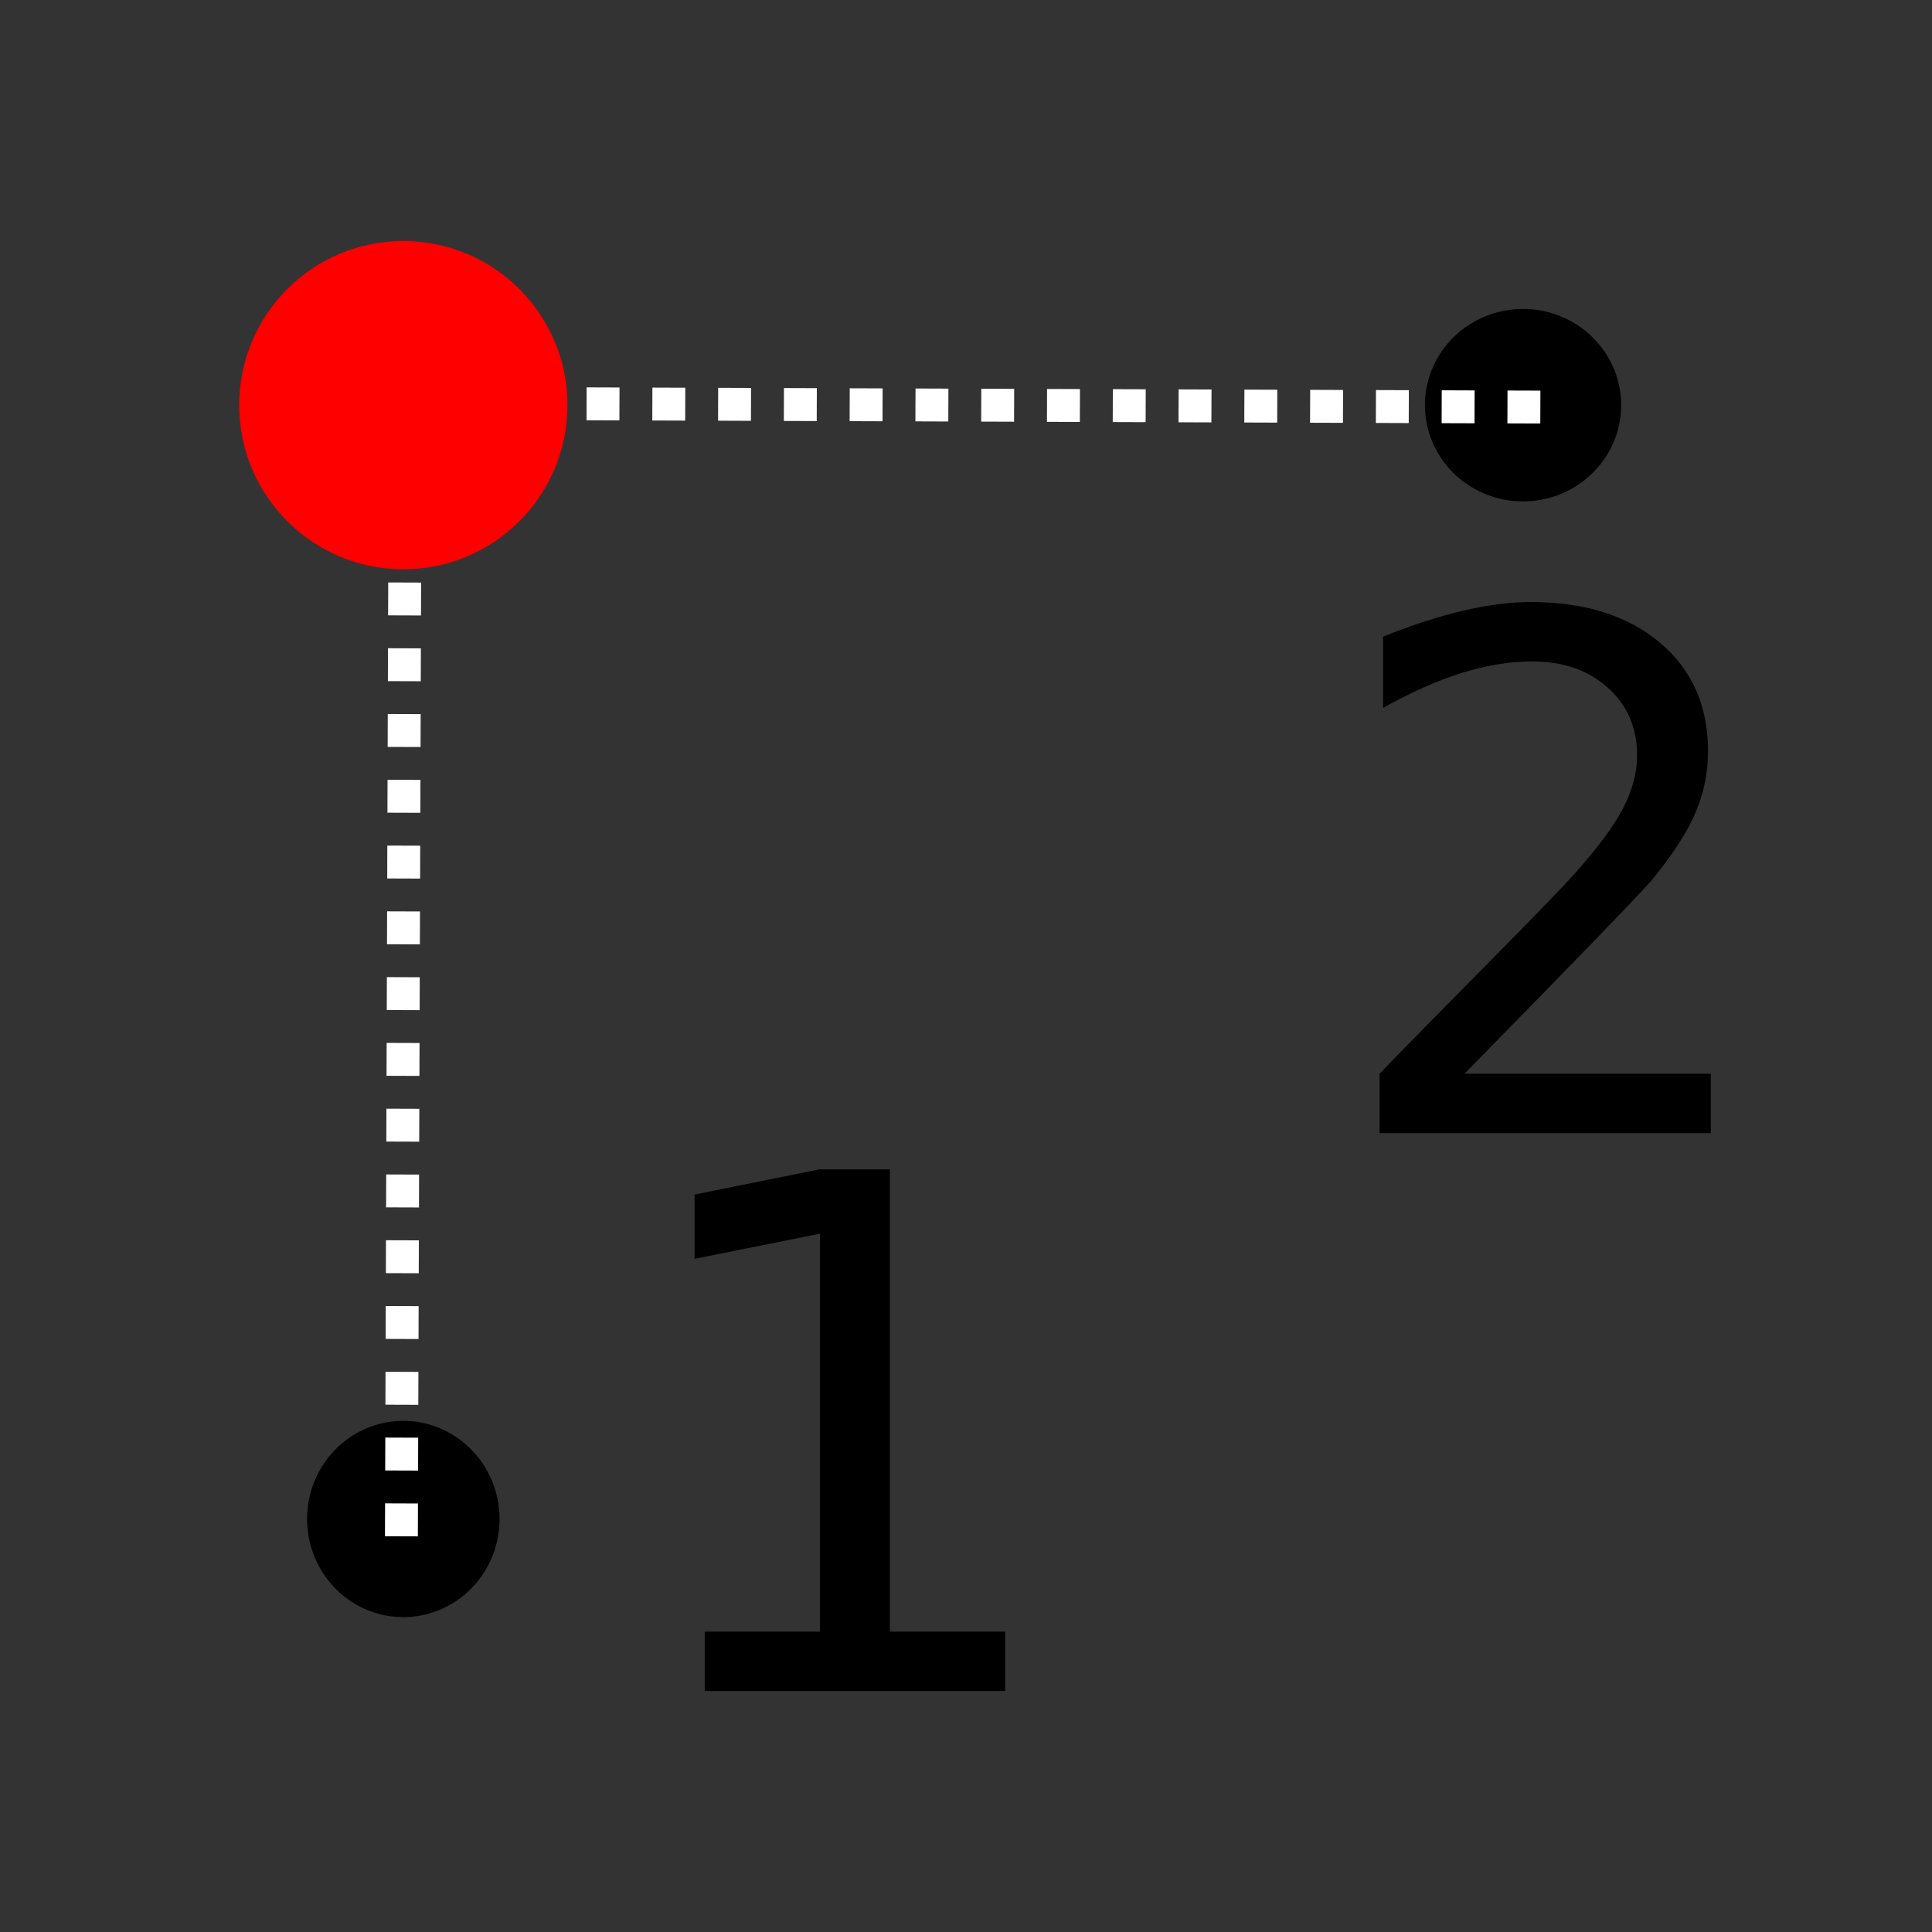 <svg xmlns="http://www.w3.org/2000/svg" viewBox="0 0 512 512"><rect x="0" y="0" width="512" height="512" fill="#333333" stroke="none"/><g transform="translate(-13-19.793)"><path d="m401.1 304.34h65.28v15.741h-87.78v-15.741c7.099-7.346 16.759-17.191 28.981-29.537 12.284-12.407 20-20.401 23.15-23.981 5.988-6.728 10.154-12.407 12.5-17.04 2.407-4.691 3.611-9.29 3.611-13.796 0-7.346-2.593-13.333-7.778-17.963-5.124-4.63-11.821-6.944-20.09-6.944-5.864 0-12.07 1.019-18.611 3.056-6.482 2.037-13.426 5.124-20.833 9.259v-18.889c7.531-3.02 14.568-5.309 21.11-6.852 6.543-1.543 12.531-2.315 17.963-2.315 14.321 0 25.741 3.58 34.26 10.741 8.518 7.161 12.778 16.729 12.778 28.704 0 5.679-1.08 11.08-3.241 16.204-2.099 5.062-5.957 11.05-11.574 17.963-1.543 1.79-6.451 6.975-14.722 15.556-8.272 8.519-19.938 20.463-35 35.833"/><path d="m442.622 127.167a26 25.5 0 1 0 -52 0 26 25.5 0 0 0 52 0"/><path d="m199.75 452.19h30.556v-105.46l-33.24 6.667v-17.04l33.06-6.667h18.704v122.5h30.556v15.741h-79.63v-15.741"/><path d="m116.15 126.63l308.24 1.053" style="stroke-dasharray:8.716 8.716;fill:none;stroke:#fff;stroke-width:8.716"/><path d="m119.884 448.343a25.5 26 0 1 0 0 -52 25.5 26 0 0 0 0 52"/><path d="m120.42 121.87l-1.053 308.24" style="stroke-dasharray:8.716 8.716;fill:none;stroke:#fff;stroke-width:8.716"/><path d="m153.39 127.16c0 18.502-14.998 33.5-33.5 33.5-18.502 0-33.5-14.998-33.5-33.5 0-18.502 14.998-33.5 33.5-33.5 18.502 0 33.5 14.998 33.5 33.5z" style="fill:#f00;stroke:#f00;stroke-width:20"/></g></svg>
